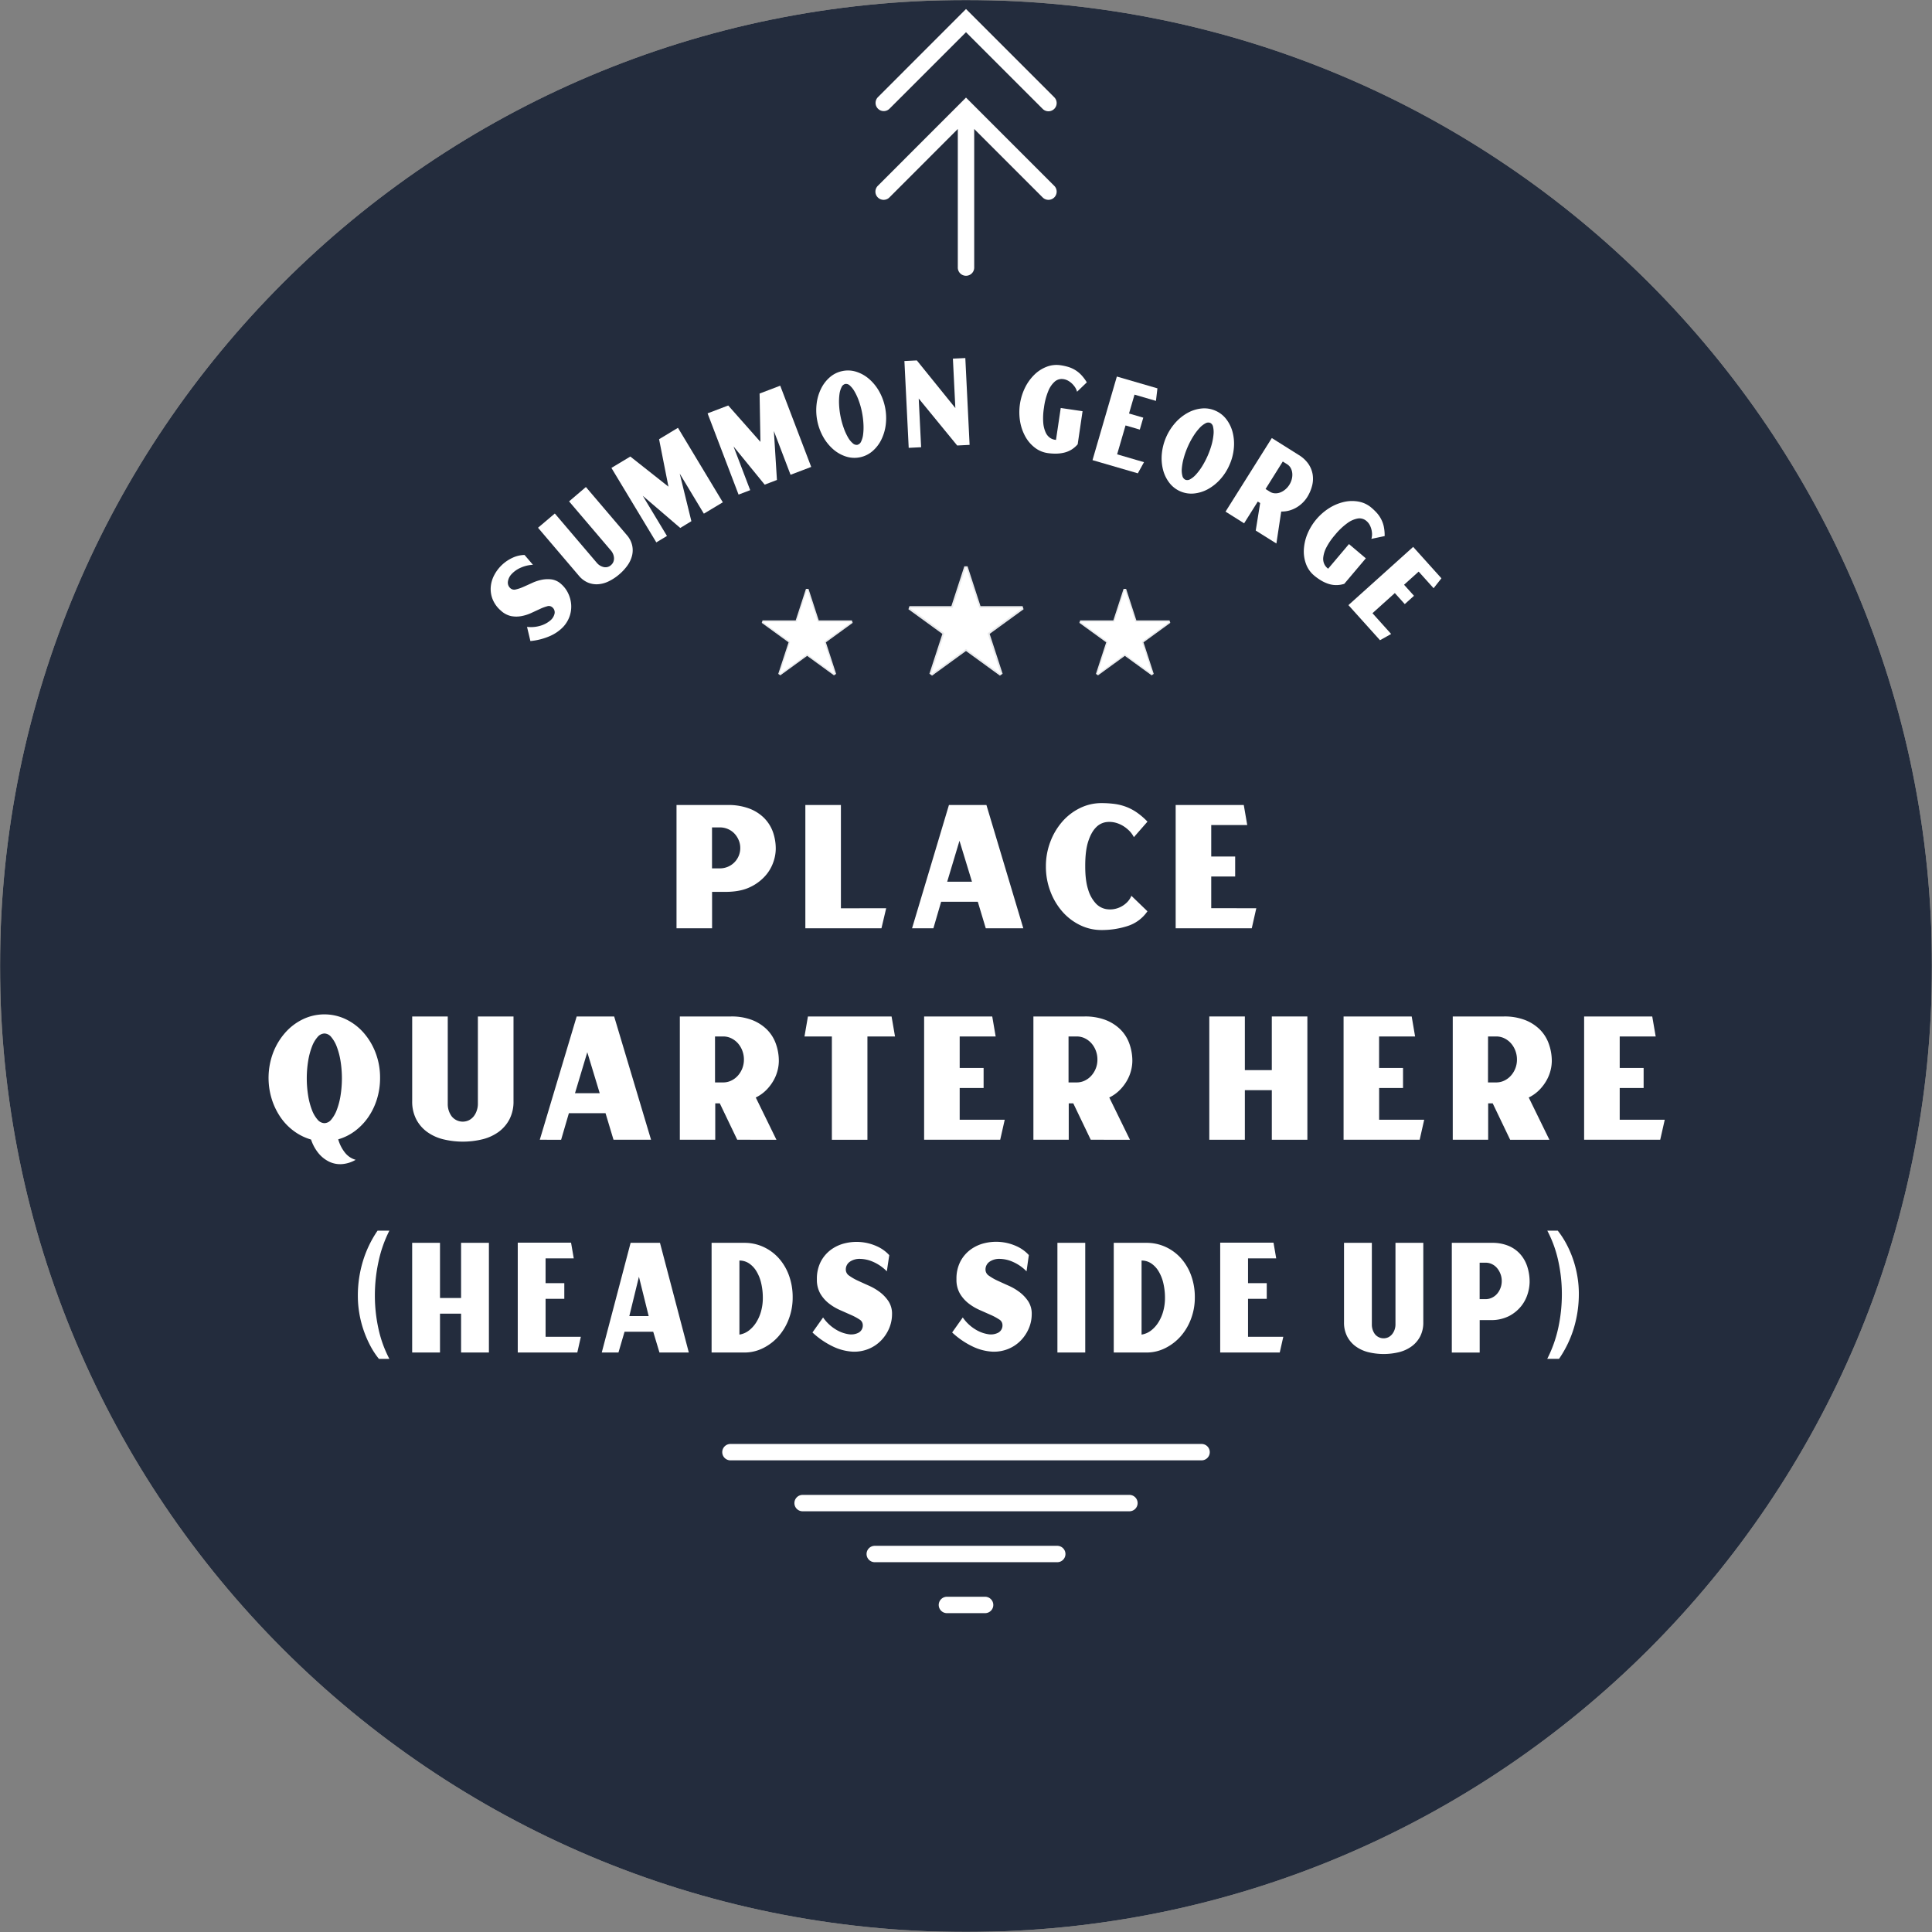 <svg xmlns="http://www.w3.org/2000/svg" xmlns:xlink="http://www.w3.org/1999/xlink" viewBox="0 0 1309.3 1309.3"><rect x="0" y="0" width="1309.3" height="1309.3" fill="#808080" stroke="none"/><defs><radialGradient id="f4769a2c-e187-4d09-baec-71c137486224" cx="-470.35" cy="1309.83" r="1" gradientTransform="matrix(0, -657.27, -657.27, 0, 861562.17, -308488.94)" gradientUnits="userSpaceOnUse"><stop offset="0" stop-color="#ccc"/><stop offset="0.1" stop-color="#c1c1c1"/><stop offset="0.28" stop-color="#a4a4a4"/><stop offset="0.51" stop-color="#757575"/><stop offset="0.78" stop-color="#343434"/><stop offset="0.99"/><stop offset="1"/></radialGradient><clipPath id="bf327b24-620f-4ce2-bd73-455e2ba89086" transform="translate(0 0)"><path d="M0,654.65c0,361.56,293.1,654.65,654.65,654.65s654.65-293.09,654.65-654.65S1016.21,0,654.65,0,0,293.1,0,654.65" style="fill:none"/></clipPath><mask id="e5ae68b5-0307-4c9e-8f03-794bc46eae21" x="0" y="0" width="1309.3" height="1309.3" maskUnits="userSpaceOnUse"><g transform="translate(0 0)"><rect width="1309.3" height="1309.3" style="fill:url(#f4769a2c-e187-4d09-baec-71c137486224)"/></g></mask><radialGradient id="e6077f7e-0295-4683-9322-a1a08207727b" cx="-470.35" cy="1309.83" r="1" gradientTransform="matrix(0, -657.27, -657.27, 0, 861562.25, -308488.97)" gradientUnits="userSpaceOnUse"><stop offset="0" stop-color="#232c3d"/><stop offset="0.99" stop-color="#232c3d"/><stop offset="1" stop-color="#232c3d"/></radialGradient><clipPath id="a7671d83-4478-43af-9712-ef254285015a" transform="translate(0 0)"><rect x="615.67" y="383.74" width="77.96" height="74.14" style="fill:none"/></clipPath><clipPath id="bd9df450-7a9b-4573-8c3a-c378a9258c0d" transform="translate(0 0)"><rect x="516.19" y="399.07" width="61.63" height="58.61" style="fill:none"/></clipPath><clipPath id="e7879272-108a-4be5-8f79-69ce2fe38fb4" transform="translate(0 0)"><rect x="731.48" y="399.07" width="61.63" height="58.61" style="fill:none"/></clipPath></defs><title>scanPrompt</title><g id="e2e31d91-a645-402b-bf61-96f37d2973bb" data-name="Layer 2"><g id="fde24451-f404-4b87-91ba-8b1315ec0bd9" data-name="Layer 1"><g style="clip-path:url(#bf327b24-620f-4ce2-bd73-455e2ba89086)"><g style="mask:url(#e5ae68b5-0307-4c9e-8f03-794bc46eae21)"><rect width="1309.3" height="1309.3" style="fill:url(#e6077f7e-0295-4683-9322-a1a08207727b)"/></g></g><path d="M493.27,545.54a40.35,40.35,0,0,1,14.13,2.27,28.57,28.57,0,0,1,10.17,6.28,25.86,25.86,0,0,1,6.15,9.49,33.85,33.85,0,0,1,2,11.91,27.91,27.91,0,0,1-1.69,8.91,27.42,27.42,0,0,1-5.64,9.42A31.9,31.9,0,0,1,508,601.34q-6.52,3.07-16.34,3.07h-9.09V629.1h-24.1V545.54Zm8.4,29.07a13.39,13.39,0,0,0-1.1-5.33,14.79,14.79,0,0,0-2.92-4.46,13.36,13.36,0,0,0-4.38-3,13.79,13.79,0,0,0-5.48-1.1h-5.26v27.76h5.26a13.73,13.73,0,0,0,13.88-13.88Z" transform="translate(0 0)" style="fill:#fff"/><path d="M600.56,615.51l-3.21,13.59H545.78V545.54h24.1v70Z" transform="translate(0 0)" style="fill:#fff"/><path d="M668.49,545.54l25,83.56H668.05l-5.41-18H637.81l-5.26,18H618.09l25-83.56Zm-9.79,52-8.47-27.76-8.33,27.76Z" transform="translate(0 0)" style="fill:#fff"/><path d="M777.61,617.56a25.71,25.71,0,0,1-13.44,10,56.7,56.7,0,0,1-17.68,2.71,32.82,32.82,0,0,1-14.61-3.36,37.89,37.89,0,0,1-12-9.21A44.48,44.48,0,0,1,711.8,604a46.83,46.83,0,0,1-3-16.8,46.24,46.24,0,0,1,3-16.72,44.83,44.83,0,0,1,8.1-13.66,38,38,0,0,1,12-9.2,32.82,32.82,0,0,1,14.61-3.36,68.35,68.35,0,0,1,8.47.51,35.5,35.5,0,0,1,7.89,1.9,33.54,33.54,0,0,1,7.45,3.87,47,47,0,0,1,7.31,6.28l-9.21,10.52a17.07,17.07,0,0,0-4.31-5.41,20.43,20.43,0,0,0-6.64-3.94,16.7,16.7,0,0,0-7.6-.88,11.84,11.84,0,0,0-7.16,3.65q-3.21,3.22-5.26,9.57t-2,16.87q0,9.65,2,15.71a23.57,23.57,0,0,0,5.11,9.27,12.59,12.59,0,0,0,6.87,3.87,15.73,15.73,0,0,0,7.23-.36,16.31,16.31,0,0,0,6.21-3.36,13.69,13.69,0,0,0,3.87-5.26Z" transform="translate(0 0)" style="fill:#fff"/><path d="M851.38,615.51l-3.07,13.59H796.74V545.54H842.9l2.34,13.59h-24.4v21.32h16.22V594H820.84v21.47Z" transform="translate(0 0)" style="fill:#fff"/><path d="M257.57,730.48a48.17,48.17,0,0,1-2.12,14.39,44.72,44.72,0,0,1-5.92,12.27,40.14,40.14,0,0,1-9,9.35,34.79,34.79,0,0,1-11.32,5.62,25.61,25.61,0,0,0,4.6,9.06,14,14,0,0,0,7.23,4.82,21.8,21.8,0,0,1-9.28,2.92,17.25,17.25,0,0,1-8.61-1.61,21.55,21.55,0,0,1-7.24-5.69,28.87,28.87,0,0,1-5.11-9.35,36.58,36.58,0,0,1-11.47-5.63,38.81,38.81,0,0,1-9.13-9.35,46,46,0,0,1-6-12.34,48.58,48.58,0,0,1,.8-31.26A44.5,44.5,0,0,1,193.15,700a37.82,37.82,0,0,1,12-9.2,33.68,33.68,0,0,1,29.37,0,37.93,37.93,0,0,1,12,9.2,44.5,44.5,0,0,1,8.11,13.73A46.87,46.87,0,0,1,257.57,730.48Zm-37.69,30.68a6.14,6.14,0,0,0,4.6-2.41,22.27,22.27,0,0,0,3.73-6.51,48.78,48.78,0,0,0,2.55-9.64,74.13,74.13,0,0,0,0-23.66,49,49,0,0,0-2.55-9.64,22.07,22.07,0,0,0-3.73-6.5,6.1,6.1,0,0,0-4.6-2.41,6.32,6.32,0,0,0-4.68,2.41,20.87,20.87,0,0,0-3.79,6.5,48.25,48.25,0,0,0-2.56,9.64,74.13,74.13,0,0,0,0,23.66,48.07,48.07,0,0,0,2.56,9.64,21.05,21.05,0,0,0,3.79,6.51A6.35,6.35,0,0,0,219.88,761.16Z" transform="translate(0 0)" style="fill:#fff"/><path d="M348,688.85v57.4a26,26,0,0,1-2.7,12.2,24.88,24.88,0,0,1-7.38,8.62,31.56,31.56,0,0,1-10.88,5,56.32,56.32,0,0,1-26.74,0,31.47,31.47,0,0,1-10.88-5,24.67,24.67,0,0,1-7.38-8.62,26,26,0,0,1-2.7-12.2v-57.4h24.1v59.3a13.9,13.9,0,0,0,2.63,8.33,9.6,9.6,0,0,0,11.84,2.63,10.2,10.2,0,0,0,3.21-2.7,12.54,12.54,0,0,0,2-3.87,13.72,13.72,0,0,0,.74-4.39v-59.3Z" transform="translate(0 0)" style="fill:#fff"/><path d="M416.21,688.85l25,83.55H415.77l-5.41-18H385.53l-5.26,18H365.81l25-83.55Zm-9.79,52L398,713.09l-8.33,27.76Z" transform="translate(0 0)" style="fill:#fff"/><path d="M527.81,719.08a26.83,26.83,0,0,1-.8,6.14,27.51,27.51,0,0,1-2.63,6.72,30.94,30.94,0,0,1-4.82,6.5,26.3,26.3,0,0,1-7.38,5.33l14,28.63H499.62l-11.83-24.68h-3.07V772.4h-24V688.85h34.77a38.63,38.63,0,0,1,14,2.33,29.52,29.52,0,0,1,10.08,6.36,25.73,25.73,0,0,1,6.14,9.57A34.43,34.43,0,0,1,527.81,719.08Zm-43.24,14.47h5.55a12.34,12.34,0,0,0,5.48-1.25,14.22,14.22,0,0,0,4.46-3.36,16.19,16.19,0,0,0,4.09-10.88,16.75,16.75,0,0,0-1.1-6.06,16.11,16.11,0,0,0-3-5,14.53,14.53,0,0,0-4.46-3.36,12.47,12.47,0,0,0-5.48-1.24h-5.55Z" transform="translate(0 0)" style="fill:#fff"/><path d="M606.55,702.43h-18.7v70h-24.1v-70H545.19l2.34-13.58h56.68Z" transform="translate(0 0)" style="fill:#fff"/><path d="M680.9,758.82l-3.07,13.58H626.27V688.85h46.16l2.33,13.58H650.37v21.33h16.21v13.58H650.37v21.48Z" transform="translate(0 0)" style="fill:#fff"/><path d="M767.38,719.08a26.34,26.34,0,0,1-.81,6.14,27.12,27.12,0,0,1-2.63,6.72,30.26,30.26,0,0,1-4.82,6.5,26.1,26.1,0,0,1-7.37,5.33l14,28.63H739.19l-11.84-24.68h-3.07V772.4H700.33V688.85h34.76a38.69,38.69,0,0,1,14,2.33,29.52,29.52,0,0,1,10.08,6.36,25.71,25.71,0,0,1,6.13,9.57A34.2,34.2,0,0,1,767.38,719.08Zm-43.24,14.47h5.55a12.37,12.37,0,0,0,5.48-1.25,14.07,14.07,0,0,0,4.45-3.36,16.06,16.06,0,0,0,4.09-10.88,16.75,16.75,0,0,0-1.09-6.06,15.94,15.94,0,0,0-3-5,14.37,14.37,0,0,0-4.45-3.36,12.5,12.5,0,0,0-5.48-1.24h-5.55Z" transform="translate(0 0)" style="fill:#fff"/><path d="M886,688.85V772.4h-24.1V738.8H843.63v33.6h-24.1V688.85h24.1v36.37h18.26V688.85Z" transform="translate(0 0)" style="fill:#fff"/><path d="M965.17,758.82,962.1,772.4H910.53V688.85h46.16L959,702.43h-24.4v21.33h16.22v13.58H934.63v21.48Z" transform="translate(0 0)" style="fill:#fff"/><path d="M1051.64,719.08a26.83,26.83,0,0,1-.8,6.14,27.51,27.51,0,0,1-2.63,6.72,30.94,30.94,0,0,1-4.82,6.5,26.3,26.3,0,0,1-7.38,5.33l14,28.63h-26.59l-11.83-24.68h-3.07V772.4h-24V688.85h34.77a38.63,38.63,0,0,1,14,2.33,29.42,29.42,0,0,1,10.08,6.36,25.73,25.73,0,0,1,6.14,9.57A34.43,34.43,0,0,1,1051.64,719.08Zm-43.24,14.47H1014a12.34,12.34,0,0,0,5.48-1.25,14.11,14.11,0,0,0,4.46-3.36,16.19,16.19,0,0,0,4.09-10.88,16.75,16.75,0,0,0-1.1-6.06,16.11,16.11,0,0,0-3-5,14.41,14.41,0,0,0-4.46-3.36,12.47,12.47,0,0,0-5.48-1.24h-5.55Z" transform="translate(0 0)" style="fill:#fff"/><path d="M1128.19,758.82l-3.07,13.58h-51.57V688.85h46.16l2.34,13.58h-24.39v21.33h16.21v13.58h-16.21v21.48Z" transform="translate(0 0)" style="fill:#fff"/><path d="M263.88,920.91H256.8a54.61,54.61,0,0,1-6.12-9.43,73.87,73.87,0,0,1-4.52-10.75,71.92,71.92,0,0,1-2.74-11.26,70,70,0,0,1-.91-11.09,80.3,80.3,0,0,1,3.43-23.66A75,75,0,0,1,255.88,834h8A85.76,85.76,0,0,0,256.51,855a107.53,107.53,0,0,0-2.46,22.92,104.39,104.39,0,0,0,2.46,22.69A80.35,80.35,0,0,0,263.88,920.91Z" transform="translate(0 0)" style="fill:#fff"/><path d="M331.33,842.26v74.31H312.47v-26.3H298.18v26.3H279.32V842.26h18.86v37.38h14.29V842.26Z" transform="translate(0 0)" style="fill:#fff"/><path d="M393.64,905.94l-2.4,10.63H350.88V842.14H387l1.83,10.64h-19.1v16.8h12.69v10.63H369.74v25.73Z" transform="translate(0 0)" style="fill:#fff"/><path d="M466.8,916.57H446.91l-4.23-14.06H423.25l-4.12,14.06H407.81l19.55-74.31h19.9Zm-27.2-24.69L433,865.24l-6.51,26.64Z" transform="translate(0 0)" style="fill:#fff"/><path d="M504.46,842.26a30.74,30.74,0,0,1,12.72,2.68,31.92,31.92,0,0,1,10.42,7.55,35.76,35.76,0,0,1,7,11.66,42.47,42.47,0,0,1,2.58,15.15,40.39,40.39,0,0,1-2.58,14.46,37.67,37.67,0,0,1-7,11.83,34.24,34.24,0,0,1-10.42,8,28.11,28.11,0,0,1-12.72,3H482.24V842.26Zm-3.36,62.19a14.16,14.16,0,0,0,6.46-2.8,21.1,21.1,0,0,0,5-5.6,27.87,27.87,0,0,0,3.26-7.6,33.27,33.27,0,0,0,1.14-8.69,43.47,43.47,0,0,0-1.14-10.29,27.13,27.13,0,0,0-3.26-8.06,16.72,16.72,0,0,0-5-5.26,11.63,11.63,0,0,0-6.46-1.89Z" transform="translate(0 0)" style="fill:#fff"/><path d="M601,861.58a29.21,29.21,0,0,0-9.2-6.4,23.12,23.12,0,0,0-9-2.06,11.62,11.62,0,0,0-6.86,1.94,6.34,6.34,0,0,0-2.74,5.49,4.91,4.91,0,0,0,2.34,4,35.12,35.12,0,0,0,5.77,3.32c2.29,1.06,4.81,2.21,7.55,3.43a37.49,37.49,0,0,1,7.55,4.45,25.64,25.64,0,0,1,5.77,6.18,15.42,15.42,0,0,1,2.34,8.69,24.51,24.51,0,0,1-1.94,9.54,26.75,26.75,0,0,1-5.49,8.29,24.92,24.92,0,0,1-8.52,5.72A25.67,25.67,0,0,1,577.7,916a35.29,35.29,0,0,1-12.87-3.32A55.19,55.19,0,0,1,550.6,903l7.2-10.17a28.11,28.11,0,0,0,8.29,7.94,23.27,23.27,0,0,0,8.75,3.38,10.87,10.87,0,0,0,7-1,5.55,5.55,0,0,0,2.86-5.26,4.44,4.44,0,0,0-2.29-3.72,38.57,38.57,0,0,0-5.77-3.08l-7.49-3.32a35.35,35.35,0,0,1-7.49-4.51,23.56,23.56,0,0,1-5.77-6.63,18.75,18.75,0,0,1-2.29-9.61,25.31,25.31,0,0,1,2.63-12,23.65,23.65,0,0,1,6.92-8.11,26.26,26.26,0,0,1,9.66-4.4,33.3,33.3,0,0,1,21.26,2,25.19,25.19,0,0,1,8.58,6.11Z" transform="translate(0 0)" style="fill:#fff"/><path d="M695.68,861.58a29.13,29.13,0,0,0-9.21-6.4,23,23,0,0,0-9-2.06,11.62,11.62,0,0,0-6.86,1.94,6.34,6.34,0,0,0-2.74,5.49,4.91,4.91,0,0,0,2.34,4,35.12,35.12,0,0,0,5.77,3.32c2.29,1.06,4.8,2.21,7.55,3.43a37.14,37.14,0,0,1,7.54,4.45,25.68,25.68,0,0,1,5.78,6.18,15.42,15.42,0,0,1,2.34,8.69,24.51,24.51,0,0,1-1.94,9.54,26.75,26.75,0,0,1-5.49,8.29,24.92,24.92,0,0,1-8.52,5.72A25.67,25.67,0,0,1,672.36,916a35.24,35.24,0,0,1-12.87-3.32A55.19,55.19,0,0,1,645.26,903l7.2-10.17a28,28,0,0,0,8.29,7.94,23.27,23.27,0,0,0,8.75,3.38,10.89,10.89,0,0,0,7-1,5.57,5.57,0,0,0,2.86-5.26A4.44,4.44,0,0,0,677,894.1a38.57,38.57,0,0,0-5.77-3.08l-7.49-3.32a35.35,35.35,0,0,1-7.49-4.51,23.56,23.56,0,0,1-5.77-6.63,18.65,18.65,0,0,1-2.29-9.61,25.31,25.31,0,0,1,2.63-12,23.55,23.55,0,0,1,6.92-8.11,26.26,26.26,0,0,1,9.66-4.4,33.3,33.3,0,0,1,21.26,2,25.29,25.29,0,0,1,8.58,6.11Z" transform="translate(0 0)" style="fill:#fff"/><path d="M716.6,916.57V842.26h18.86v74.31Z" transform="translate(0 0)" style="fill:#fff"/><path d="M777,842.26a30.73,30.73,0,0,1,12.71,2.68,32,32,0,0,1,10.43,7.55,35.74,35.74,0,0,1,7,11.66,42.47,42.47,0,0,1,2.58,15.15,40.39,40.39,0,0,1-2.58,14.46,37.65,37.65,0,0,1-7,11.83,34.28,34.28,0,0,1-10.43,8,28.1,28.1,0,0,1-12.71,3H754.78V842.26Zm-3.37,62.19a14.11,14.11,0,0,0,6.46-2.8,20.93,20.93,0,0,0,5-5.6,27.87,27.87,0,0,0,3.26-7.6,33.27,33.27,0,0,0,1.15-8.69,43.45,43.45,0,0,0-1.15-10.29,27.13,27.13,0,0,0-3.26-8.06,16.61,16.61,0,0,0-5-5.26,11.6,11.6,0,0,0-6.46-1.89Z" transform="translate(0 0)" style="fill:#fff"/><path d="M869.68,905.94l-2.4,10.63H826.92V842.14h36.13l1.82,10.64H845.78v16.8h12.69v10.63H845.78v25.73Z" transform="translate(0 0)" style="fill:#fff"/><path d="M964.56,842.26V896.1a20.38,20.38,0,0,1-2.11,9.55,19.43,19.43,0,0,1-5.78,6.75,24.76,24.76,0,0,1-8.51,3.94,44.09,44.09,0,0,1-20.93,0,24.67,24.67,0,0,1-8.51-3.94,19.32,19.32,0,0,1-5.78-6.75,20.38,20.38,0,0,1-2.11-9.55V842.26h18.86v55.33a10.9,10.9,0,0,0,2.06,6.52,7.53,7.53,0,0,0,9.26,2.06,8.06,8.06,0,0,0,2.52-2.12,10.42,10.42,0,0,0,1.6-3,10.82,10.82,0,0,0,.57-3.43V842.26Z" transform="translate(0 0)" style="fill:#fff"/><path d="M1011.15,842.26a28.34,28.34,0,0,1,11.05,2,21.82,21.82,0,0,1,8,5.6,23.71,23.71,0,0,1,4.81,8.46,33.53,33.53,0,0,1,1.6,10.58,28.52,28.52,0,0,1-1.31,7.88,25.14,25.14,0,0,1-4.42,8.41,25.93,25.93,0,0,1-8.2,6.69,26.94,26.94,0,0,1-12.79,2.74h-7.12v22H983.88V842.26Zm6.57,25.84a13,13,0,0,0-.86-4.75,13.79,13.79,0,0,0-2.28-3.94,10.3,10.3,0,0,0-3.43-2.69,9.7,9.7,0,0,0-4.29-1h-4.12v24.69h4.12a9.7,9.7,0,0,0,4.29-1,10.66,10.66,0,0,0,3.43-2.63,13,13,0,0,0,2.28-3.89A13.19,13.19,0,0,0,1017.72,868.1Z" transform="translate(0 0)" style="fill:#fff"/><path d="M1048.59,834h7.08a59.75,59.75,0,0,1,6.12,9.49,71.37,71.37,0,0,1,4.52,10.69,72.19,72.19,0,0,1,2.74,11.26,70.08,70.08,0,0,1,.92,11.09,80.63,80.63,0,0,1-3.43,23.66,75.33,75.33,0,0,1-10,20.69h-8A85.76,85.76,0,0,0,1056,900a107.53,107.53,0,0,0,2.46-22.92,104.39,104.39,0,0,0-2.46-22.69A80.35,80.35,0,0,0,1048.59,834Z" transform="translate(0 0)" style="fill:#fff"/><polygon points="654.65 384.1 663.69 411.92 692.95 411.92 669.28 429.12 678.32 456.94 654.65 439.75 630.98 456.94 640.02 429.12 616.36 411.92 645.61 411.92 654.65 384.1" style="fill:#fff"/><g style="opacity:0.9"><g style="clip-path:url(#a7671d83-4478-43af-9712-ef254285015a)"><path d="M677.64,457.88l-23-16.7-23,16.7-1.78-1.3,8.78-27-23-16.7.68-2.1h28.41l8.78-27h2.2l8.78,27H693l.68,2.1-23,16.7,8.78,27ZM654,438.81h1.36l20.79,15.1-7.94-24.44.42-1.29,20.79-15.1h-25.7l-1.1-.8-7.94-24.44-7.94,24.44-1.1.8H619.92l20.78,15.1.42,1.29-7.94,24.44Z" transform="translate(0 0)" style="fill:#fff"/></g></g><polygon points="547.01 399.35 554.15 421.35 577.28 421.35 558.57 434.94 565.72 456.94 547.01 443.35 528.29 456.94 535.44 434.94 516.73 421.35 539.86 421.35 547.01 399.35" style="fill:#fff"/><g style="opacity:0.9"><g style="clip-path:url(#bd9df450-7a9b-4573-8c3a-c378a9258c0d)"><path d="M565.18,457.68,547,444.48l-18.18,13.2-1.41-1,7-21.37-18.18-13.2.54-1.66h22.46l6.95-21.36h1.74l6.94,21.36h22.46l.54,1.66-18.17,13.2,6.94,21.37Zm-18.71-15.07h1.07L564,454.55l-6.28-19.33.33-1,16.44-11.94H554.15l-.87-.63L547,402.31l-6.28,19.32-.87.63H519.54L536,434.2l.33,1L530,454.55Z" transform="translate(0 0)" style="fill:#fff"/></g></g><polygon points="762.3 399.35 769.44 421.35 792.58 421.35 773.86 434.94 781.01 456.94 762.3 443.35 743.58 456.94 750.73 434.94 732.02 421.35 755.15 421.35 762.3 399.35" style="fill:#fff"/><g style="opacity:0.9"><g style="clip-path:url(#e7879272-108a-4be5-8f79-69ce2fe38fb4)"><path d="M780.47,457.68l-18.17-13.2-18.18,13.2-1.41-1,6.95-21.37-18.18-13.2.54-1.66h22.47l6.94-21.36h1.74l6.94,21.36h22.47l.53,1.66-18.17,13.2,6.94,21.37Zm-18.71-15.07h1.08l16.43,11.94L773,435.22l.33-1,16.44-11.94H769.45l-.87-.63-6.28-19.32L756,421.63l-.87.63H734.83l16.44,11.94.33,1-6.28,19.33Z" transform="translate(0 0)" style="fill:#fff"/></g></g><path d="M598.88,75.29a5.55,5.55,0,0,0,3.93-1.62l51.84-51.84,51.84,51.84a5.56,5.56,0,1,0,7.86-7.86l-59.7-59.7L595,65.81a5.55,5.55,0,0,0,3.93,9.48" transform="translate(0 0)" style="fill:#fff"/><line x1="495.01" y1="984.11" x2="814.3" y2="984.11" style="fill:none;stroke:#fff;stroke-linecap:round;stroke-miterlimit:10;stroke-width:11.115px"/><line x1="543.91" y1="1018.63" x2="765.4" y2="1018.63" style="fill:none;stroke:#fff;stroke-linecap:round;stroke-miterlimit:10;stroke-width:11.115px"/><line x1="592.81" y1="1053.14" x2="716.5" y2="1053.14" style="fill:none;stroke:#fff;stroke-linecap:round;stroke-miterlimit:10;stroke-width:11.115px"/><line x1="641.71" y1="1087.66" x2="667.6" y2="1087.66" style="fill:none;stroke:#fff;stroke-linecap:round;stroke-miterlimit:10;stroke-width:11.115px"/><path d="M361.17,382.75a23.17,23.17,0,0,0-8.63,2.13,18.46,18.46,0,0,0-5.92,4.26,9.27,9.27,0,0,0-2.43,5.11,5,5,0,0,0,1.83,4.5,3.9,3.9,0,0,0,3.61.7,27.65,27.65,0,0,0,5-1.7c1.83-.81,3.82-1.7,6-2.7a29,29,0,0,1,6.6-2.16,20.4,20.4,0,0,1,6.7-.21,12.23,12.23,0,0,1,6.4,3.16A19.27,19.27,0,0,1,385,402a21.22,21.22,0,0,1,2.07,7.6,19.92,19.92,0,0,1-1.06,8.07,20.43,20.43,0,0,1-4.62,7.46,27.92,27.92,0,0,1-8.71,5.92,43.6,43.6,0,0,1-13.23,3.39l-2.29-9.62a22.2,22.2,0,0,0,9.07-.77,18.4,18.4,0,0,0,6.58-3.45,8.56,8.56,0,0,0,3-4.69,4.4,4.4,0,0,0-1.64-4.45,3.5,3.5,0,0,0-3.4-.58,28.91,28.91,0,0,0-4.86,1.82l-5.9,2.72a27.84,27.84,0,0,1-6.61,2.1,18.78,18.78,0,0,1-7,0,14.74,14.74,0,0,1-6.91-3.66A20,20,0,0,1,333.8,406a18.73,18.73,0,0,1-1.21-8.37,20.81,20.81,0,0,1,2.44-8.05A26.46,26.46,0,0,1,347.35,378a20.07,20.07,0,0,1,8.13-1.91Z" transform="translate(0 0)" style="fill:#fff"/><path d="M397.06,330.05l27.68,32.5a16.11,16.11,0,0,1,3.63,6.85,15.32,15.32,0,0,1,0,7,19.55,19.55,0,0,1-3.11,6.76,33.44,33.44,0,0,1-5.67,6.14,32.84,32.84,0,0,1-7,4.62,19.46,19.46,0,0,1-7.17,2,15.21,15.21,0,0,1-6.95-1.1,16.25,16.25,0,0,1-6.18-4.67l-27.68-32.5L376,348l28.44,33.4a8.57,8.57,0,0,0,4.59,2.87,5.45,5.45,0,0,0,5.06-1.33,5.54,5.54,0,0,0,1.59-2.19,6.42,6.42,0,0,0,.43-2.56,8,8,0,0,0-.6-2.66,8.6,8.6,0,0,0-1.41-2.36l-28.44-33.39Z" transform="translate(0 0)" style="fill:#fff"/><path d="M459.45,289.93l30.4,50.47L477,348.11l-16.37-27.17,7.91,32.27L461,357.79,435.6,336,452,363.22l-7.22,4.34L414.35,317.1l12.81-7.71L453,329.8l-6.35-32.15Z" transform="translate(0 0)" style="fill:#fff"/><path d="M528.75,261.38l21,55.05-14,5.32-11.3-29.64,2.07,33.16-8.3,3.17-21.12-25.9,11.3,29.64-7.88,3-21-55.05,14-5.33,21.82,24.66-.57-32.76Z" transform="translate(0 0)" style="fill:#fff"/><path d="M571,251.44a18.34,18.34,0,0,1,9.35.52,24.5,24.5,0,0,1,8.55,4.8,31.72,31.72,0,0,1,6.8,8.29,37,37,0,0,1,4.57,22.74,31.63,31.63,0,0,1-3.06,10.28,24.53,24.53,0,0,1-6,7.73,18.76,18.76,0,0,1-17.86,3.59,24.54,24.54,0,0,1-8.55-4.79,31.94,31.94,0,0,1-6.8-8.3,37,37,0,0,1-4.57-22.74,31.38,31.38,0,0,1,3.06-10.28,24.53,24.53,0,0,1,6-7.73A18.59,18.59,0,0,1,571,251.44Zm10.07,50a3.76,3.76,0,0,0,2.48-2.17,15.18,15.18,0,0,0,1.38-4.85,38.54,38.54,0,0,0,.23-6.89,54.29,54.29,0,0,0-1-8.15,52.35,52.35,0,0,0-2.19-7.88,37.9,37.9,0,0,0-2.87-6.22,15.91,15.91,0,0,0-3.16-4,3.69,3.69,0,0,0-3.13-1.08,3.78,3.78,0,0,0-2.51,2.22,15.09,15.09,0,0,0-1.42,4.9,39.11,39.11,0,0,0-.24,6.85,54.21,54.21,0,0,0,1,8.11,55.18,55.18,0,0,0,2.2,7.92,37.39,37.39,0,0,0,2.88,6.27,14.44,14.44,0,0,0,3.19,3.93A3.84,3.84,0,0,0,581.11,301.46Z" transform="translate(0 0)" style="fill:#fff"/><path d="M654.19,242.65l2.9,58.84-8.41.42-26.07-31.83,1.63,33-8.42.42-2.91-58.84,8.42-.41,26.1,32.28-1.66-33.49Z" transform="translate(0 0)" style="fill:#fff"/><path d="M718.85,276.49l14.79,2.18-3.3,22.41a18.11,18.11,0,0,1-4.29,3.68,17.21,17.21,0,0,1-4.93,2,24.27,24.27,0,0,1-5.45.66,35.55,35.55,0,0,1-5.72-.38,18.43,18.43,0,0,1-8.62-3.65,24.32,24.32,0,0,1-6.42-7.45,32.37,32.37,0,0,1-3.58-10.19,38,38,0,0,1,3.42-23.22,32,32,0,0,1,6.37-8.73,24.16,24.16,0,0,1,8.29-5.28,18.48,18.48,0,0,1,9.3-1,38,38,0,0,1,5.2,1.13,20.81,20.81,0,0,1,4.64,2.06,20.16,20.16,0,0,1,4.18,3.36,29.77,29.77,0,0,1,3.79,5.05l-6.61,6.36a10.7,10.7,0,0,0-2.15-4.12,13.33,13.33,0,0,0-3.73-3.25,9.28,9.28,0,0,0-4.58-1.27,7.17,7.17,0,0,0-4.76,1.86,16.91,16.91,0,0,0-4.2,6.12,44.13,44.13,0,0,0-3,11.47,43.31,43.31,0,0,0-.49,10.14,19.79,19.79,0,0,0,1.67,6.71,8.8,8.8,0,0,0,3.12,3.71,8.07,8.07,0,0,0,3.85,1.25Z" transform="translate(0 0)" style="fill:#fff"/><path d="M775.28,313.21l-4.18,7.56-30.72-8.94,16.5-56.65,27.5,8-1,8.5-14.53-4.24-3.72,12.79,9.66,2.82-2.36,8.09-9.66-2.82-5.7,19.58Z" transform="translate(0 0)" style="fill:#fff"/><path d="M823.74,278.36a18.4,18.4,0,0,1,7.36,5.79,24.47,24.47,0,0,1,4.25,8.83,31.47,31.47,0,0,1,.82,10.69A35.27,35.27,0,0,1,833.23,315a35.66,35.66,0,0,1-6.34,9.89,31.93,31.93,0,0,1-8.4,6.67,24.74,24.74,0,0,1-9.37,2.88,18.78,18.78,0,0,1-16.69-7.29,24.57,24.57,0,0,1-4.26-8.83,32,32,0,0,1-.82-10.69,37.12,37.12,0,0,1,9.29-21.27,31.56,31.56,0,0,1,8.4-6.66,24.39,24.39,0,0,1,9.37-2.88A18.48,18.48,0,0,1,823.74,278.36Zm-20.42,46.76a3.72,3.72,0,0,0,3.27-.35,15.27,15.27,0,0,0,3.91-3.19,37.94,37.94,0,0,0,4.14-5.51,57.42,57.42,0,0,0,6.55-15,39.25,39.25,0,0,0,1.21-6.74,15.75,15.75,0,0,0-.31-5.08,3.67,3.67,0,0,0-1.94-2.68,3.81,3.81,0,0,0-3.33.38,15,15,0,0,0-4,3.21,36.89,36.89,0,0,0-4.12,5.47,52.79,52.79,0,0,0-3.81,7.24,54.27,54.27,0,0,0-2.74,7.75,37.4,37.4,0,0,0-1.23,6.78,14.6,14.6,0,0,0,.36,5A3.85,3.85,0,0,0,803.32,325.12Z" transform="translate(0 0)" style="fill:#fff"/><path d="M885.82,337a20.83,20.83,0,0,1-2.74,3.42,21.77,21.77,0,0,1-3.91,3.16,20.72,20.72,0,0,1-5,2.28,18.47,18.47,0,0,1-5.9.79L865,368.33l-14-8.78,3-18.64-1.61-1-9.27,14.73-12.58-7.91,31.36-49.87,18.26,11.48a21.57,21.57,0,0,1,6.5,6,17.85,17.85,0,0,1,2.91,7.13,18.87,18.87,0,0,1-.38,7.74A27.12,27.12,0,0,1,885.82,337Zm-28.16-5.61,2.91,1.83a6.91,6.91,0,0,0,3.34,1.08,8.76,8.76,0,0,0,3.59-.52,11.57,11.57,0,0,0,3.43-2,13.17,13.17,0,0,0,2.85-3.24,13.35,13.35,0,0,0,1.69-4,11.59,11.59,0,0,0,.28-3.94,8.87,8.87,0,0,0-1.08-3.47,7.07,7.07,0,0,0-2.42-2.53l-2.92-1.84Z" transform="translate(0 0)" style="fill:#fff"/><path d="M914.19,368.71l11.42,9.66L911,395.66a18.05,18.05,0,0,1-5.59.85,17,17,0,0,1-5.25-.88,24.67,24.67,0,0,1-5-2.32,36.36,36.36,0,0,1-4.65-3.34,18.46,18.46,0,0,1-5.39-7.65,24.39,24.39,0,0,1-1.52-9.72,32.7,32.7,0,0,1,2.34-10.55,38.11,38.11,0,0,1,15.17-17.91,32.2,32.2,0,0,1,10-4.05,24.32,24.32,0,0,1,9.83-.11,18.43,18.43,0,0,1,8.43,4.06,37.49,37.49,0,0,1,3.82,3.7,20.43,20.43,0,0,1,2.85,4.2,19.94,19.94,0,0,1,1.78,5.06,29.87,29.87,0,0,1,.55,6.29l-9,1.9a10.71,10.71,0,0,0,.35-4.62,13.58,13.58,0,0,0-1.45-4.74,9.31,9.31,0,0,0-3.22-3.49,7.21,7.21,0,0,0-5-.94,17.08,17.08,0,0,0-6.79,3,44.2,44.2,0,0,0-8.58,8.17,42.89,42.89,0,0,0-5.77,8.36,19.31,19.31,0,0,0-2.12,6.58,8.63,8.63,0,0,0,.69,4.79,8.09,8.09,0,0,0,2.6,3.1Z" transform="translate(0 0)" style="fill:#fff"/><path d="M942.76,429.64l-7.54,4.22-21.4-23.78,43.87-39.46,19.15,21.29-5.3,6.72-10.12-11.26-9.9,8.91,6.73,7.48L952,409.4l-6.73-7.48-15.16,13.64Z" transform="translate(0 0)" style="fill:#fff"/><path d="M714.35,125.83l-59.7-59.7L595,125.83a5.56,5.56,0,1,0,7.86,7.86L649.1,87.41v93.68a5.56,5.56,0,1,0,11.11,0V87.41l46.28,46.28a5.56,5.56,0,1,0,7.86-7.86" transform="translate(0 0)" style="fill:#fff"/></g></g></svg>